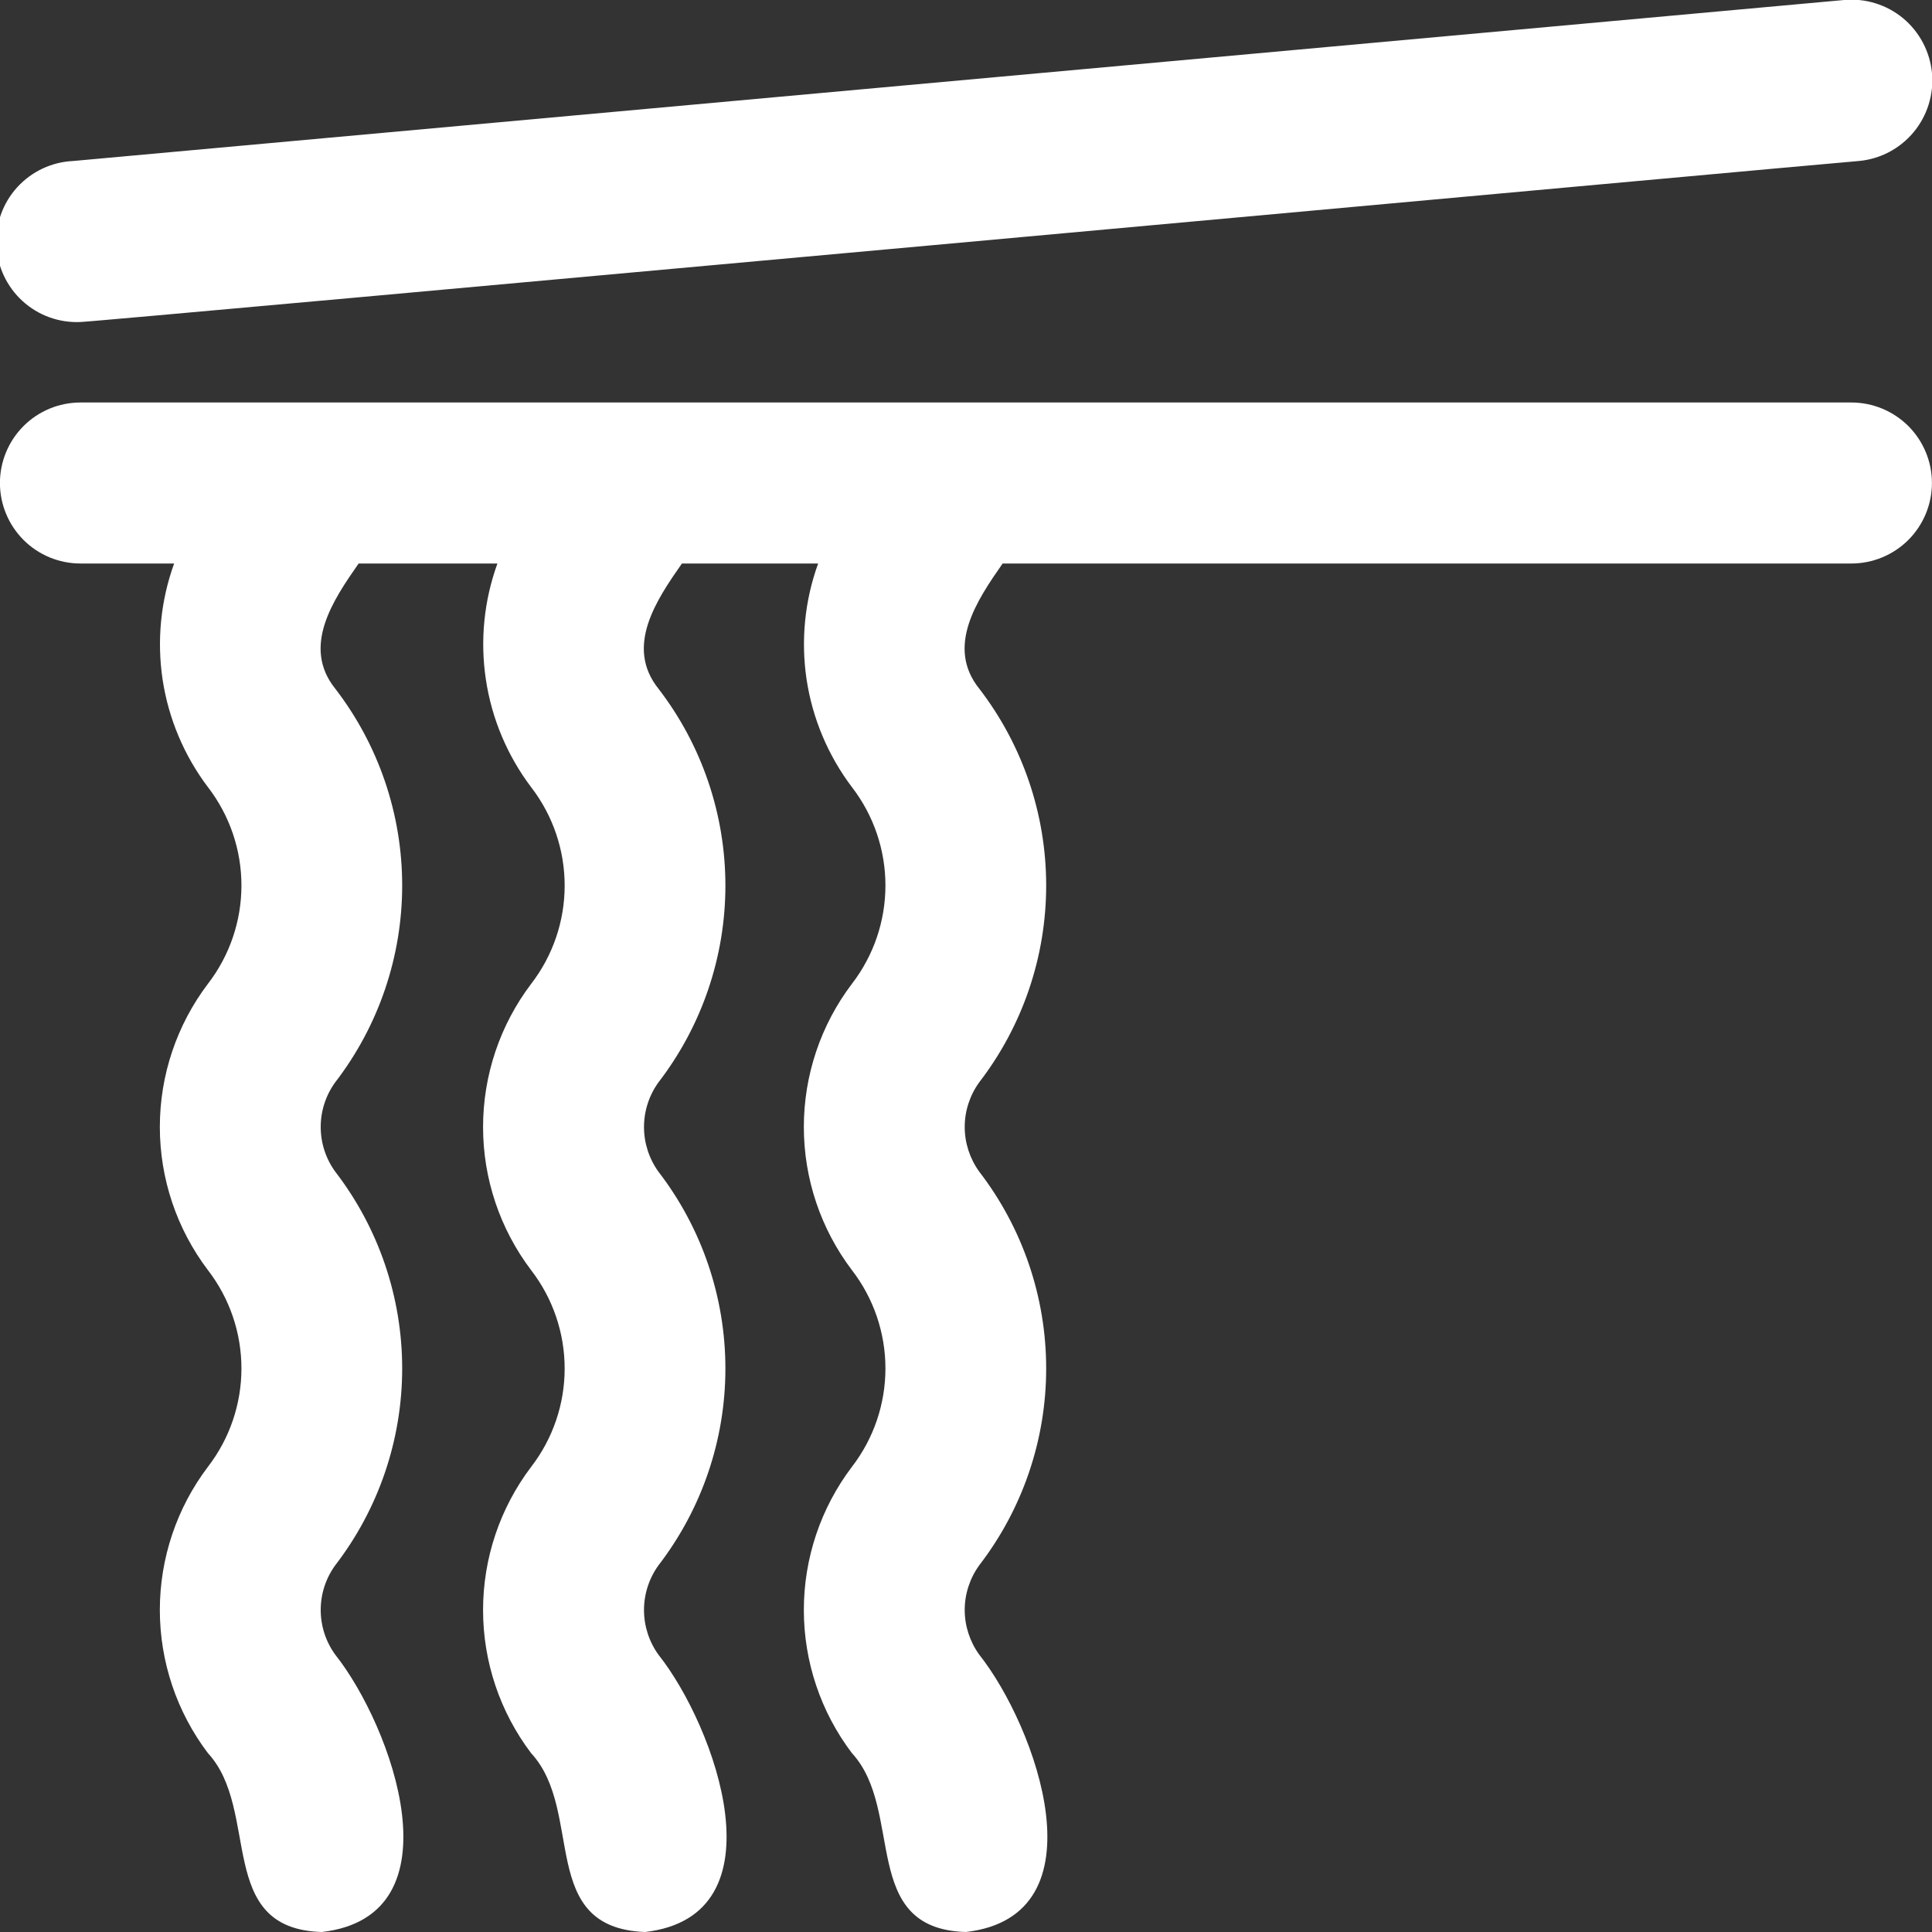 <svg width="30" height="30" viewBox="0 0 30 30" fill="none" xmlns="http://www.w3.org/2000/svg">
<rect x="0" y="0" width="30" height="30" fill="#333333" stroke="none"/>
<g clip-path="url(#clip0_1249_52338)">
<path d="M29.999 7.5C29.999 7.832 29.867 8.149 29.633 8.384C29.398 8.618 29.08 8.75 28.749 8.75H15.569C15.175 9.314 14.681 10.04 15.206 10.694C15.88 11.57 16.245 12.644 16.245 13.749C16.245 14.855 15.88 15.929 15.206 16.805C15.06 17.007 14.98 17.25 14.98 17.499C14.98 17.749 15.06 17.992 15.206 18.194C15.88 19.07 16.245 20.144 16.245 21.249C16.245 22.355 15.88 23.429 15.206 24.305C15.06 24.507 14.98 24.75 14.98 24.999C14.98 25.249 15.06 25.492 15.206 25.694C16.088 26.806 17.155 29.751 14.999 30C13.338 29.954 14.051 28.114 13.229 27.223C12.744 26.583 12.482 25.802 12.482 24.999C12.482 24.197 12.744 23.416 13.229 22.776C13.566 22.339 13.749 21.802 13.749 21.249C13.749 20.697 13.566 20.16 13.229 19.723C12.744 19.083 12.482 18.302 12.482 17.499C12.482 16.697 12.744 15.916 13.229 15.276C13.566 14.839 13.749 14.302 13.749 13.749C13.749 13.197 13.566 12.66 13.229 12.223C12.859 11.733 12.617 11.159 12.525 10.553C12.434 9.946 12.495 9.327 12.704 8.75H10.589C10.194 9.315 9.7 10.039 10.225 10.695C10.899 11.571 11.264 12.646 11.264 13.751C11.264 14.856 10.899 15.93 10.225 16.806C10.079 17.008 10 17.251 10 17.501C10 17.75 10.079 17.993 10.225 18.195C10.899 19.071 11.264 20.145 11.264 21.251C11.264 22.356 10.899 23.43 10.225 24.306C10.079 24.508 10 24.751 10 25.001C10 25.25 10.079 25.493 10.225 25.695C11.106 26.804 12.174 29.75 10.018 30C8.341 29.939 9.08 28.125 8.248 27.224C7.763 26.584 7.501 25.803 7.501 25.001C7.501 24.198 7.763 23.417 8.248 22.777C8.585 22.34 8.768 21.803 8.768 21.251C8.768 20.698 8.585 20.161 8.248 19.724C7.763 19.084 7.501 18.303 7.501 17.501C7.501 16.698 7.763 15.917 8.248 15.277C8.585 14.84 8.768 14.303 8.768 13.751C8.768 13.198 8.585 12.661 8.248 12.224C7.878 11.734 7.636 11.16 7.545 10.553C7.453 9.947 7.515 9.327 7.724 8.75H5.569C5.175 9.314 4.681 10.04 5.206 10.694C5.88 11.57 6.245 12.644 6.245 13.749C6.245 14.854 5.88 15.929 5.206 16.805C5.059 17.007 4.98 17.25 4.98 17.499C4.98 17.749 5.059 17.992 5.206 18.194C5.88 19.07 6.245 20.144 6.245 21.249C6.245 22.355 5.88 23.429 5.206 24.305C5.059 24.507 4.98 24.75 4.98 24.999C4.98 25.249 5.059 25.492 5.206 25.694C6.088 26.806 7.155 29.75 4.999 30C3.338 29.954 4.051 28.114 3.229 27.223C2.744 26.583 2.482 25.802 2.482 24.999C2.482 24.197 2.744 23.416 3.229 22.776C3.566 22.339 3.749 21.802 3.749 21.249C3.749 20.697 3.566 20.16 3.229 19.723C2.744 19.083 2.482 18.302 2.482 17.499C2.482 16.697 2.744 15.916 3.229 15.276C3.566 14.839 3.749 14.302 3.749 13.749C3.749 13.197 3.566 12.66 3.229 12.223C2.859 11.733 2.617 11.159 2.525 10.553C2.434 9.946 2.495 9.327 2.704 8.75H1.249C0.917 8.75 0.599 8.618 0.365 8.384C0.131 8.149 -0.001 7.832 -0.001 7.5C-0.001 7.168 0.131 6.851 0.365 6.616C0.599 6.382 0.917 6.25 1.249 6.25H28.749C29.08 6.25 29.398 6.382 29.633 6.616C29.867 6.851 29.999 7.168 29.999 7.5ZM1.249 5C1.301 5.016 28.786 2.5 28.864 2.5C29.195 2.47 29.501 2.309 29.714 2.053C29.927 1.797 30.03 1.467 30 1.136C29.969 0.804 29.808 0.498 29.553 0.285C29.297 0.072 28.967 -0.03 28.635 6.78247e-06L1.136 2.5C0.805 2.515 0.493 2.661 0.269 2.906C0.045 3.151 -0.072 3.475 -0.057 3.806C-0.042 4.138 0.104 4.45 0.349 4.674C0.594 4.898 0.917 5.015 1.249 5Z" fill="white"/>
</g>
<defs>
<clipPath id="clip0_1249_52338">
<rect width="30" height="30" fill="white"/>
</clipPath>
</defs>
</svg>
